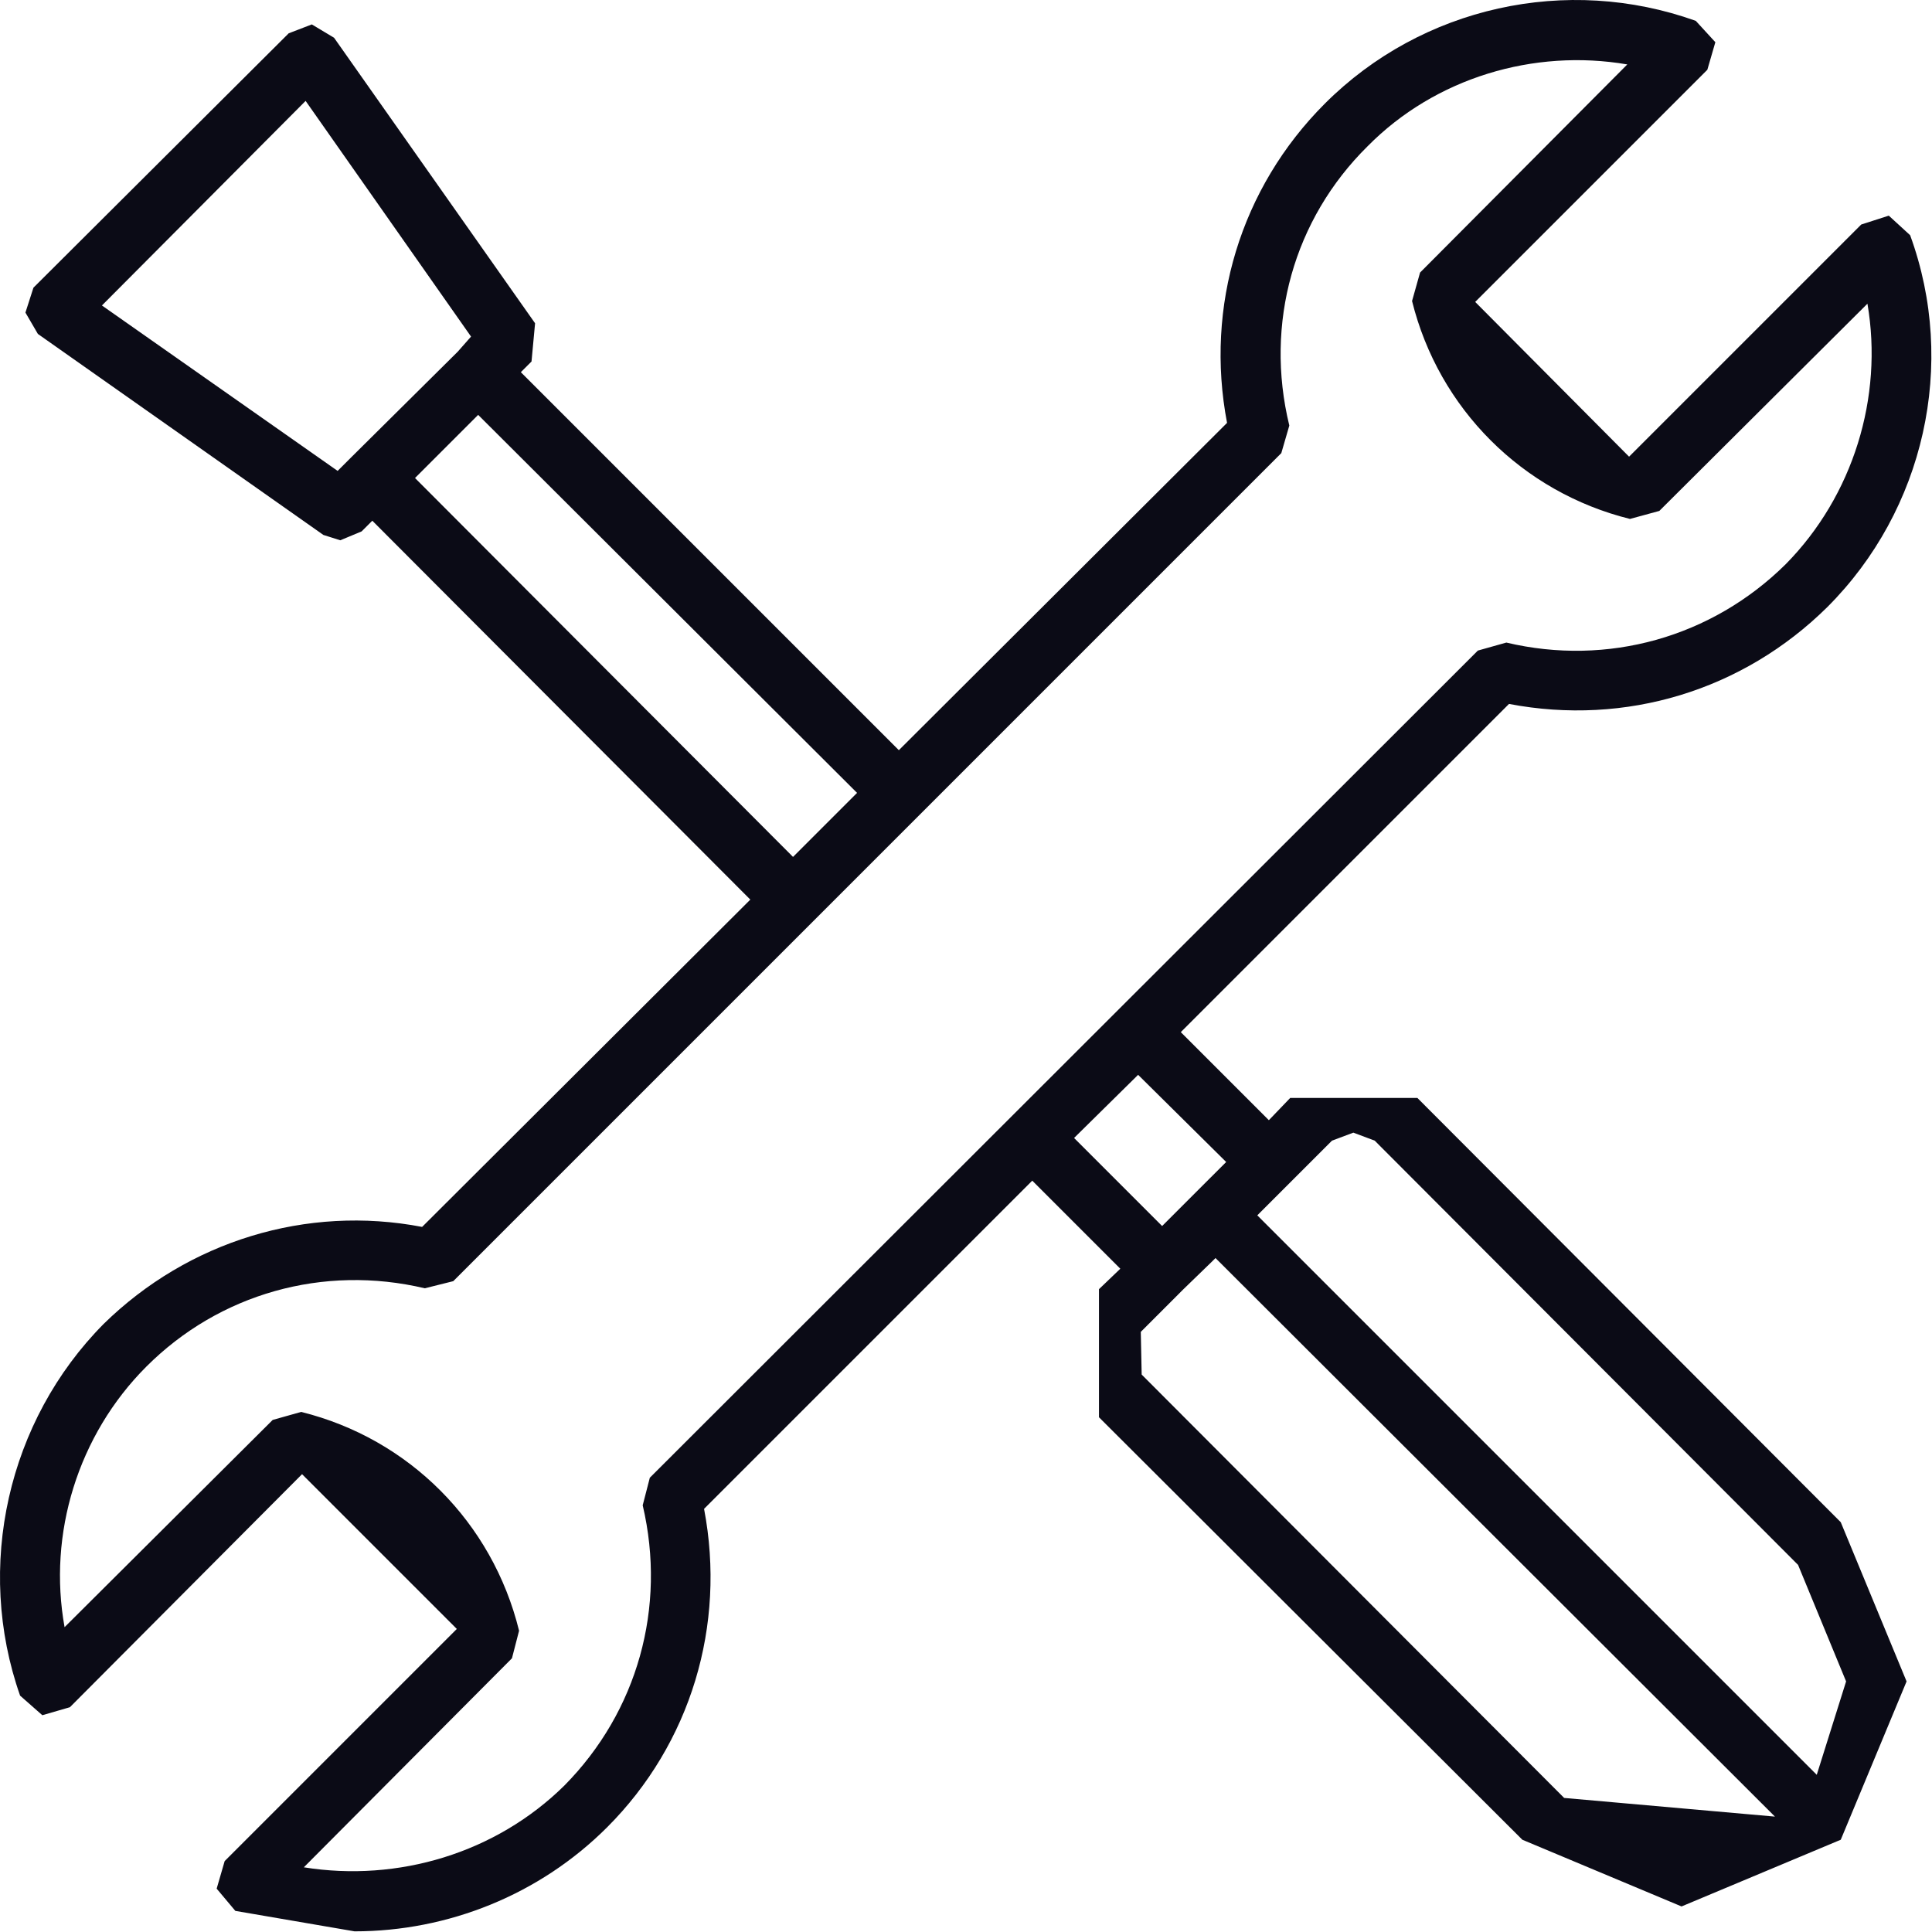 <?xml version="1.0" encoding="UTF-8" standalone="no"?><!DOCTYPE svg PUBLIC "-//W3C//DTD SVG 1.1//EN" "http://www.w3.org/Graphics/SVG/1.1/DTD/svg11.dtd"><svg width="100%" height="100%" viewBox="0 0 2084 2084" version="1.1" xmlns="http://www.w3.org/2000/svg" xmlns:xlink="http://www.w3.org/1999/xlink" xml:space="preserve" xmlns:serif="http://www.serif.com/" style="fill-rule:evenodd;clip-rule:evenodd;stroke-linejoin:round;stroke-miterlimit:2;"><rect id="画板1" x="0" y="0" width="2083.33" height="2083.33" style="fill:none;"/><clipPath id="_clip1"><rect id="画板11" serif:id="画板1" x="0" y="0" width="2083.33" height="2083.33"/></clipPath><g clip-path="url(#_clip1)"><g><path d="M1959.68,1914.44l-603.466,-603.47l80.591,-80.59l23.026,-8.629l23.026,8.629l456.675,457.641l51.808,125.678l-31.66,100.741Zm-272.471,24.945l-455.716,-456.681l-0.96,-46.048l46.052,-46.055l30.7,-29.74l3.838,-3.836l603.465,602.504l-227.379,-20.144Zm-528.631,-711.881l69.077,-68.117l94.981,94.021l-69.077,69.076l-94.981,-94.98Zm-465.311,396.235c25.904,110.33 -5.756,222.584 -84.427,302.215c-73.874,72.911 -179.409,104.568 -281.105,88.26l224.5,-225.46l7.675,-29.74c-28.782,-117.049 -118.966,-207.227 -235.053,-236.015l-30.701,8.637l-224.501,223.542c-18.229,-100.74 14.391,-207.234 88.265,-281.104c78.672,-78.672 190.921,-110.337 300.294,-84.432l30.701,-7.671l893.204,-893.204l8.634,-29.74c-26.863,-110.337 4.797,-222.584 84.428,-301.256c72.915,-73.877 179.409,-105.535 280.146,-88.268l-223.541,224.502l-8.635,30.699c28.782,116.089 118.966,206.275 235.054,235.056l31.66,-8.637l224.501,-223.535c17.269,100.733 -15.351,207.227 -88.265,281.104c-79.631,78.672 -191.882,110.329 -301.253,84.425l-30.701,8.637l-893.205,892.245l-7.675,29.74Zm-245.607,-1108.11l68.118,-68.117l408.705,407.742l-69.076,69.076l-407.747,-408.701Zm-83.468,-7.679l-254.242,-178.446l219.703,-220.666l178.45,254.242l-14.392,16.315l-115.128,114.165l-14.391,14.39Zm1164.71,676.381l-137.194,0l-23.026,23.987l-94.981,-94.98l354.02,-354.023c125.682,23.987 252.323,-14.39 343.467,-104.576c104.574,-104.576 140.072,-261.912 89.224,-401.03l-23.026,-21.102l-29.741,9.588l-250.405,250.406l-165.976,-166.932l250.404,-250.406l8.634,-29.74l-21.107,-23.027c-139.113,-49.891 -295.496,-15.35 -400.071,89.219c-91.142,91.144 -129.519,218.748 -105.534,344.427l-354.02,353.064l-407.746,-407.749l11.512,-11.514l3.839,-41.254l-216.826,-307.967l-23.985,-14.391l-24.944,9.596l-275.349,274.385l-8.635,26.863l13.432,23.028l307.968,216.823l18.229,5.761l23.026,-9.596l11.513,-11.514l407.746,408.708l-354.02,353.057c-124.722,-23.98 -252.323,15.356 -343.466,104.576c-103.616,104.576 -139.113,261.919 -90.184,401.03l23.985,21.109l29.742,-8.637l250.404,-251.364l166.936,166.939l-250.404,250.406l-8.635,29.74l20.148,23.986l128.56,22.062c100.737,-0 199.556,-39.336 272.47,-112.247c90.184,-90.186 128.561,-217.782 104.575,-343.468l354.02,-354.016l94.981,94.98l-23.026,22.062l0,138.158l456.676,455.715l171.733,71.953l171.733,-71.953l70.996,-170.775l-70.996,-171.734l-456.676,-457.633Z" style="fill:#0b0b16;fill-rule:nonzero;"/></g></g></svg>